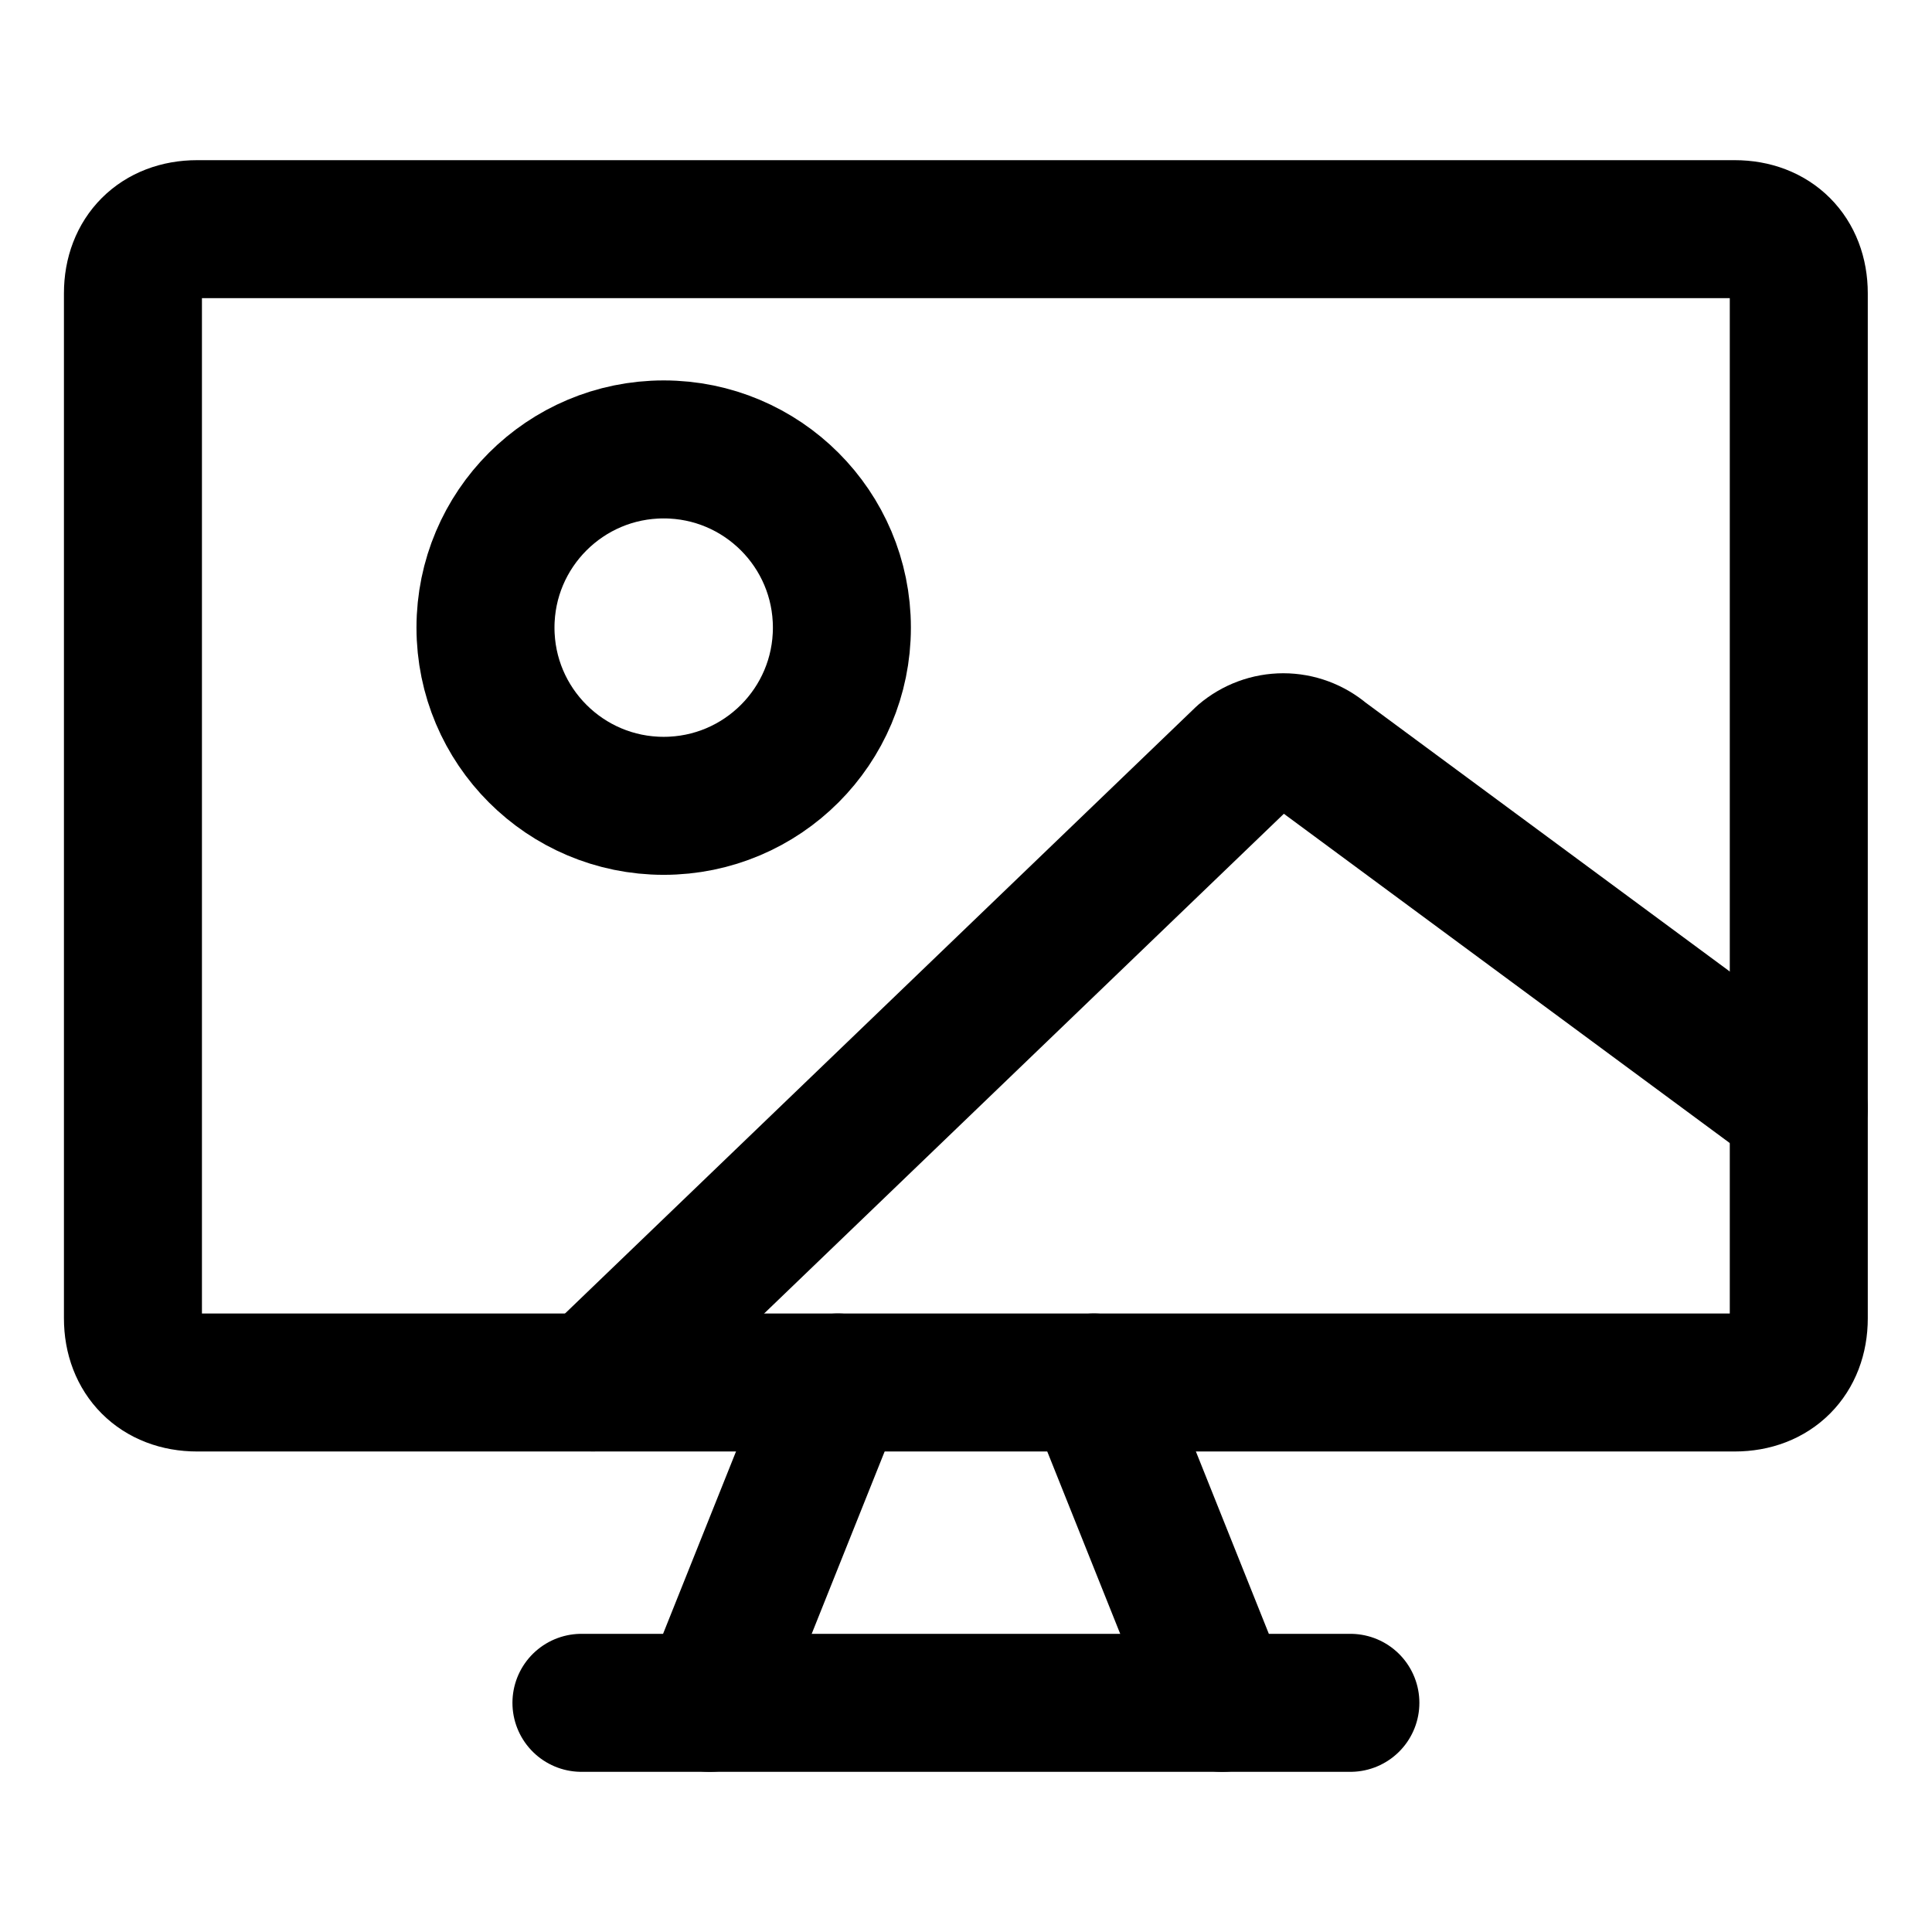<svg width="21" height="21" viewBox="0 0 21 21" fill="none" xmlns="http://www.w3.org/2000/svg">
<path d="M2.142 2.491H18.856C19.274 2.491 19.552 2.77 19.552 3.188V14.33C19.552 14.748 19.274 15.027 18.856 15.027H2.142C1.724 15.027 1.445 14.748 1.445 14.33V3.188C1.445 2.77 1.724 2.491 2.142 2.491Z" stroke="black" stroke-width="1.5" stroke-linecap="round" stroke-linejoin="round"/>
<path d="M7.214 8.759C8.284 8.759 9.151 7.892 9.151 6.822C9.151 5.752 8.284 4.885 7.214 4.885C6.145 4.885 5.277 5.752 5.277 6.822C5.277 7.892 6.145 8.759 7.214 8.759Z" stroke="black" stroke-width="1.5" stroke-linecap="round" stroke-linejoin="round"/>
<path d="M9.108 15.027L7.715 18.509" stroke="black" stroke-width="1.5" stroke-linecap="round" stroke-linejoin="round"/>
<path d="M11.891 15.027L13.284 18.509" stroke="black" stroke-width="1.5" stroke-linecap="round" stroke-linejoin="round"/>
<path d="M6.32 18.509H14.678" stroke="black" stroke-width="1.5" stroke-linecap="round" stroke-linejoin="round"/>
<path d="M6.445 15.026L13.514 8.229C13.636 8.125 13.79 8.068 13.949 8.068C14.107 8.068 14.261 8.125 14.383 8.229L19.552 12.046" stroke="black" stroke-width="1.5" stroke-linecap="round" stroke-linejoin="round"/>
</svg>

